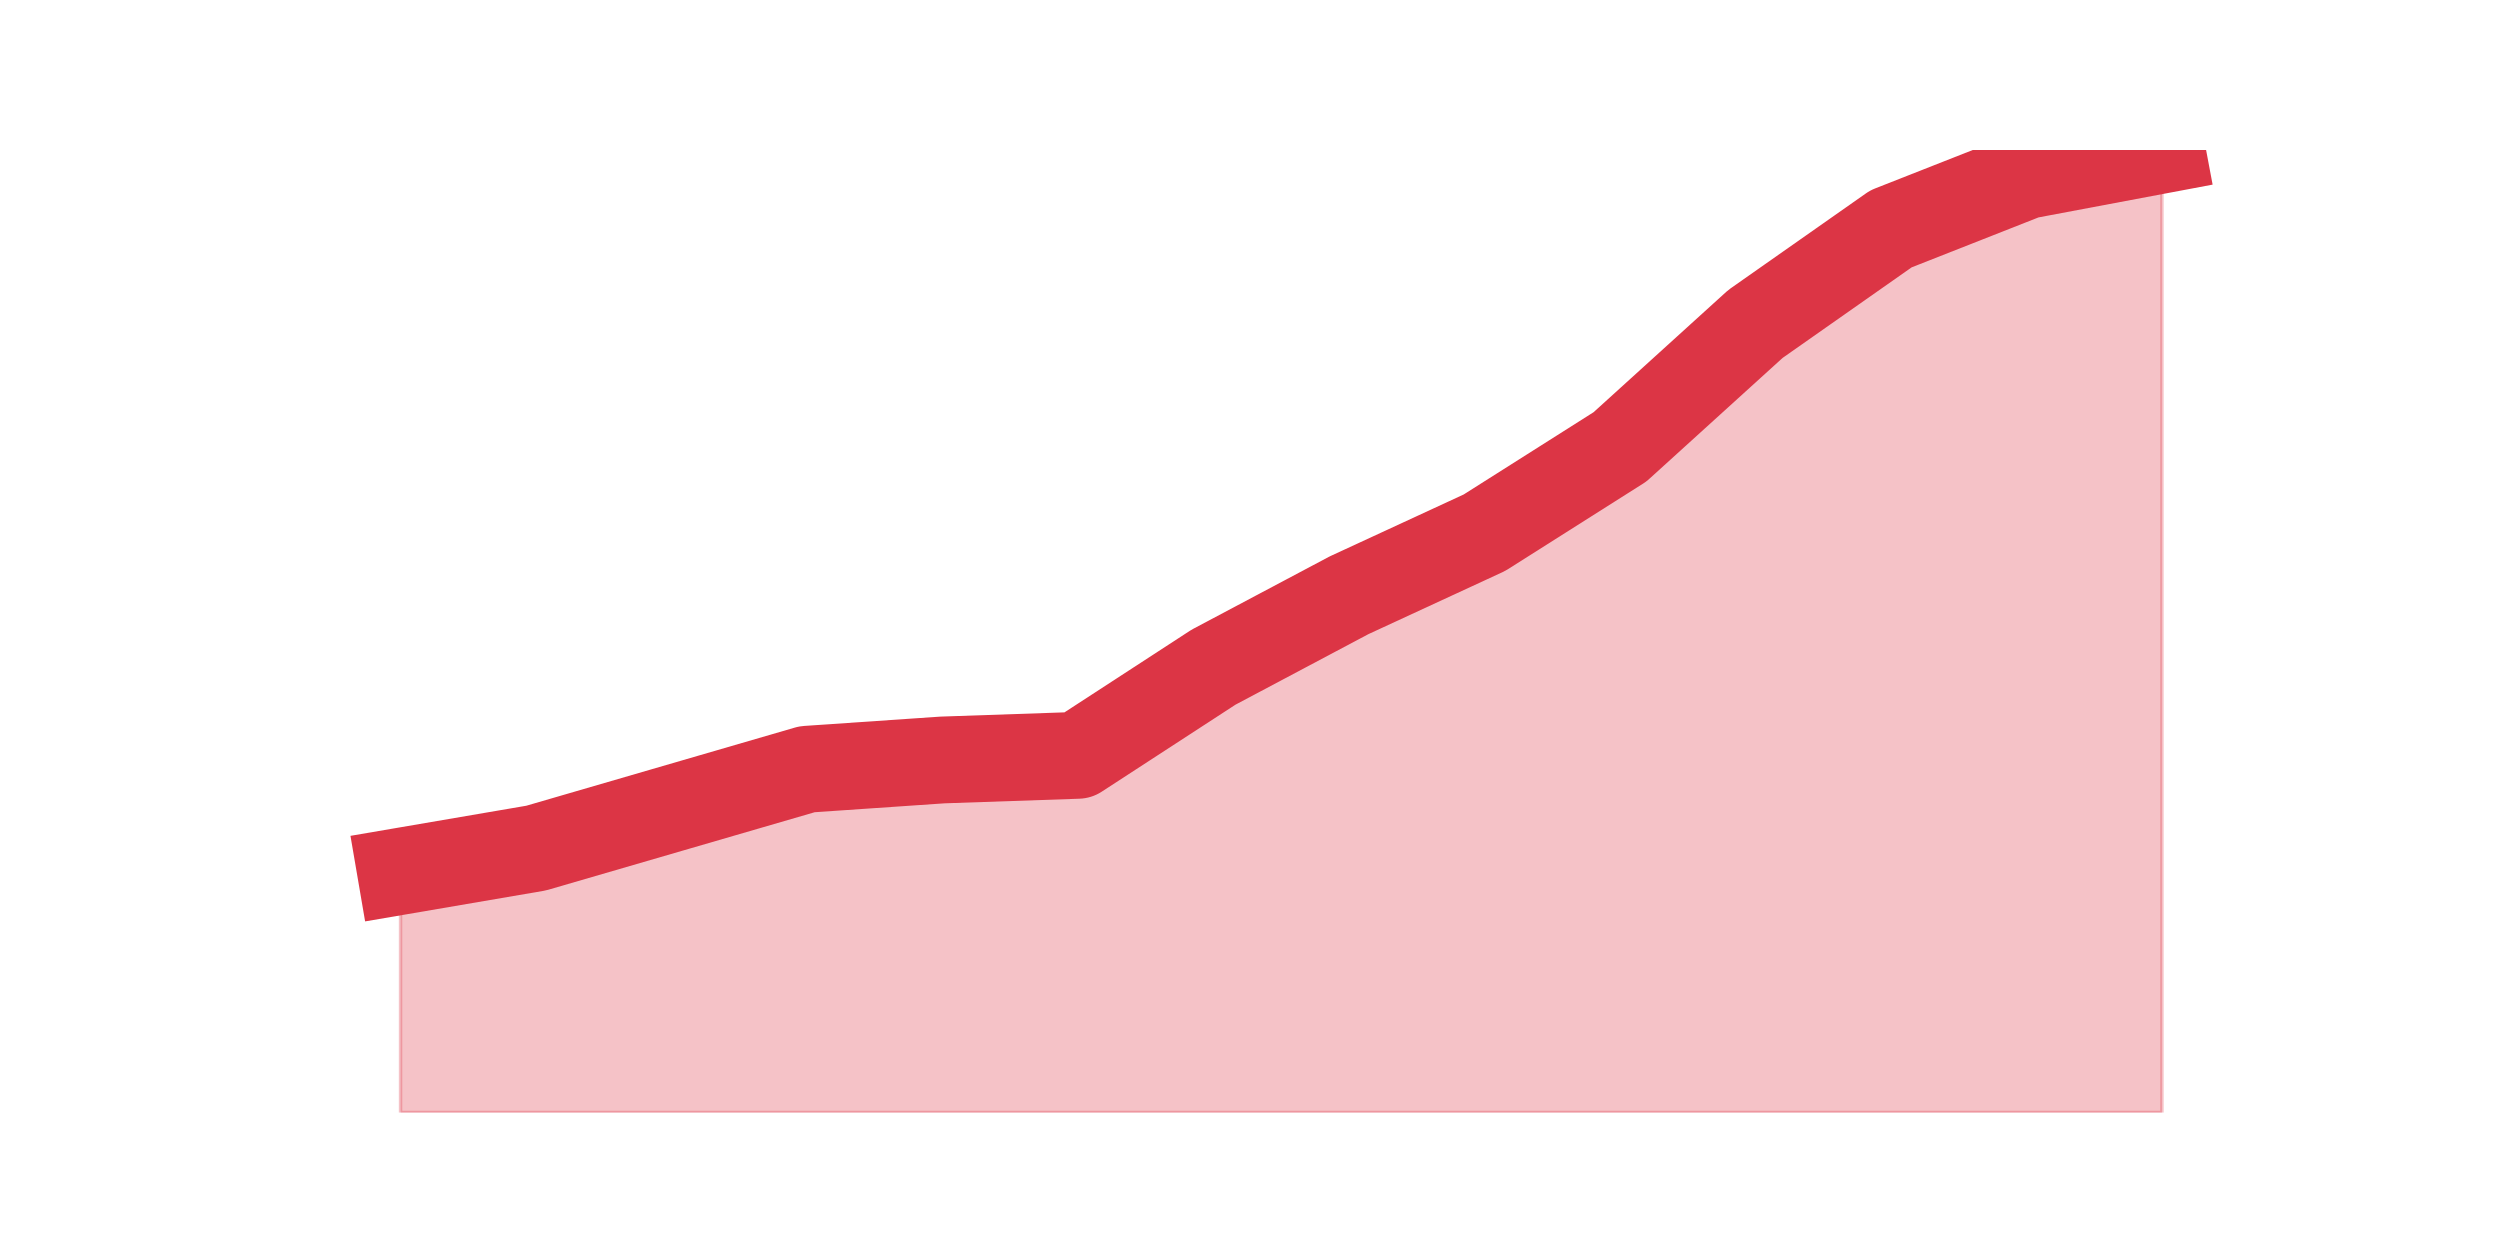 <?xml version="1.0" encoding="utf-8" standalone="no"?>
<!DOCTYPE svg PUBLIC "-//W3C//DTD SVG 1.1//EN"
  "http://www.w3.org/Graphics/SVG/1.1/DTD/svg11.dtd">
<svg height="360pt" version="1.1" viewBox="0 0 720 360" width="720pt" xmlns="http://www.w3.org/2000/svg" xmlns:xlink="http://www.w3.org/1999/xlink">
 <defs>
  <style type="text/css">*{stroke-linecap:butt;stroke-linejoin:round;}</style>
 </defs>
 <g id="figure_1">
  <g id="patch_1">
   <path d="M 0 360 
L 720 360 
L 720 0 
L 0 0 
z
" style="fill:none;"/>
  </g>
  <g id="axes_1">
   <g id="matplotlib.axis_1"/>
   <g id="matplotlib.axis_2"/>
   <g id="PolyCollection_1">
    <defs>
     <path d="M 115.364 -109.067 
L 115.364 -39.6 
L 154.385 -39.6 
L 193.406 -39.6 
L 232.427 -39.6 
L 271.448 -39.6 
L 310.469 -39.6 
L 349.49 -39.6 
L 388.51 -39.6 
L 427.531 -39.6 
L 466.552 -39.6 
L 505.573 -39.6 
L 544.594 -39.6 
L 583.615 -39.6 
L 622.636 -39.6 
L 622.636 -316.8 
L 622.636 -316.8 
L 583.615 -309.453 
L 544.594 -294.09 
L 505.573 -266.704 
L 466.552 -231.302 
L 427.531 -206.588 
L 388.51 -188.553 
L 349.49 -167.847 
L 310.469 -142.465 
L 271.448 -141.129 
L 232.427 -138.457 
L 193.406 -127.102 
L 154.385 -115.747 
L 115.364 -109.067 
z
" id="m98df15f565" style="stroke:#dc3545;stroke-opacity:0.3;"/>
    </defs>
    <g clip-path="url(#pe2f4657b3d)">
     <use style="fill:#dc3545;fill-opacity:0.3;stroke:#dc3545;stroke-opacity:0.3;" x="0" xlink:href="#m98df15f565" y="360"/>
    </g>
   </g>
   <g id="line2d_1">
    <path clip-path="url(#pe2f4657b3d)" d="M 115.364 250.933 
L 154.385 244.253 
L 193.406 232.898 
L 232.427 221.543 
L 271.448 218.871 
L 310.469 217.535 
L 349.49 192.153 
L 388.51 171.447 
L 427.531 153.412 
L 466.552 128.698 
L 505.573 93.296 
L 544.594 65.91 
L 583.615 50.547 
L 622.636 43.2 
" style="fill:none;stroke:#dc3545;stroke-linecap:square;stroke-width:25;"/>
   </g>
  </g>
 </g>
 <defs>
  <clipPath id="pe2f4657b3d">
   <rect height="277.2" width="558" x="90" y="43.2"/>
  </clipPath>
 </defs>
</svg>
